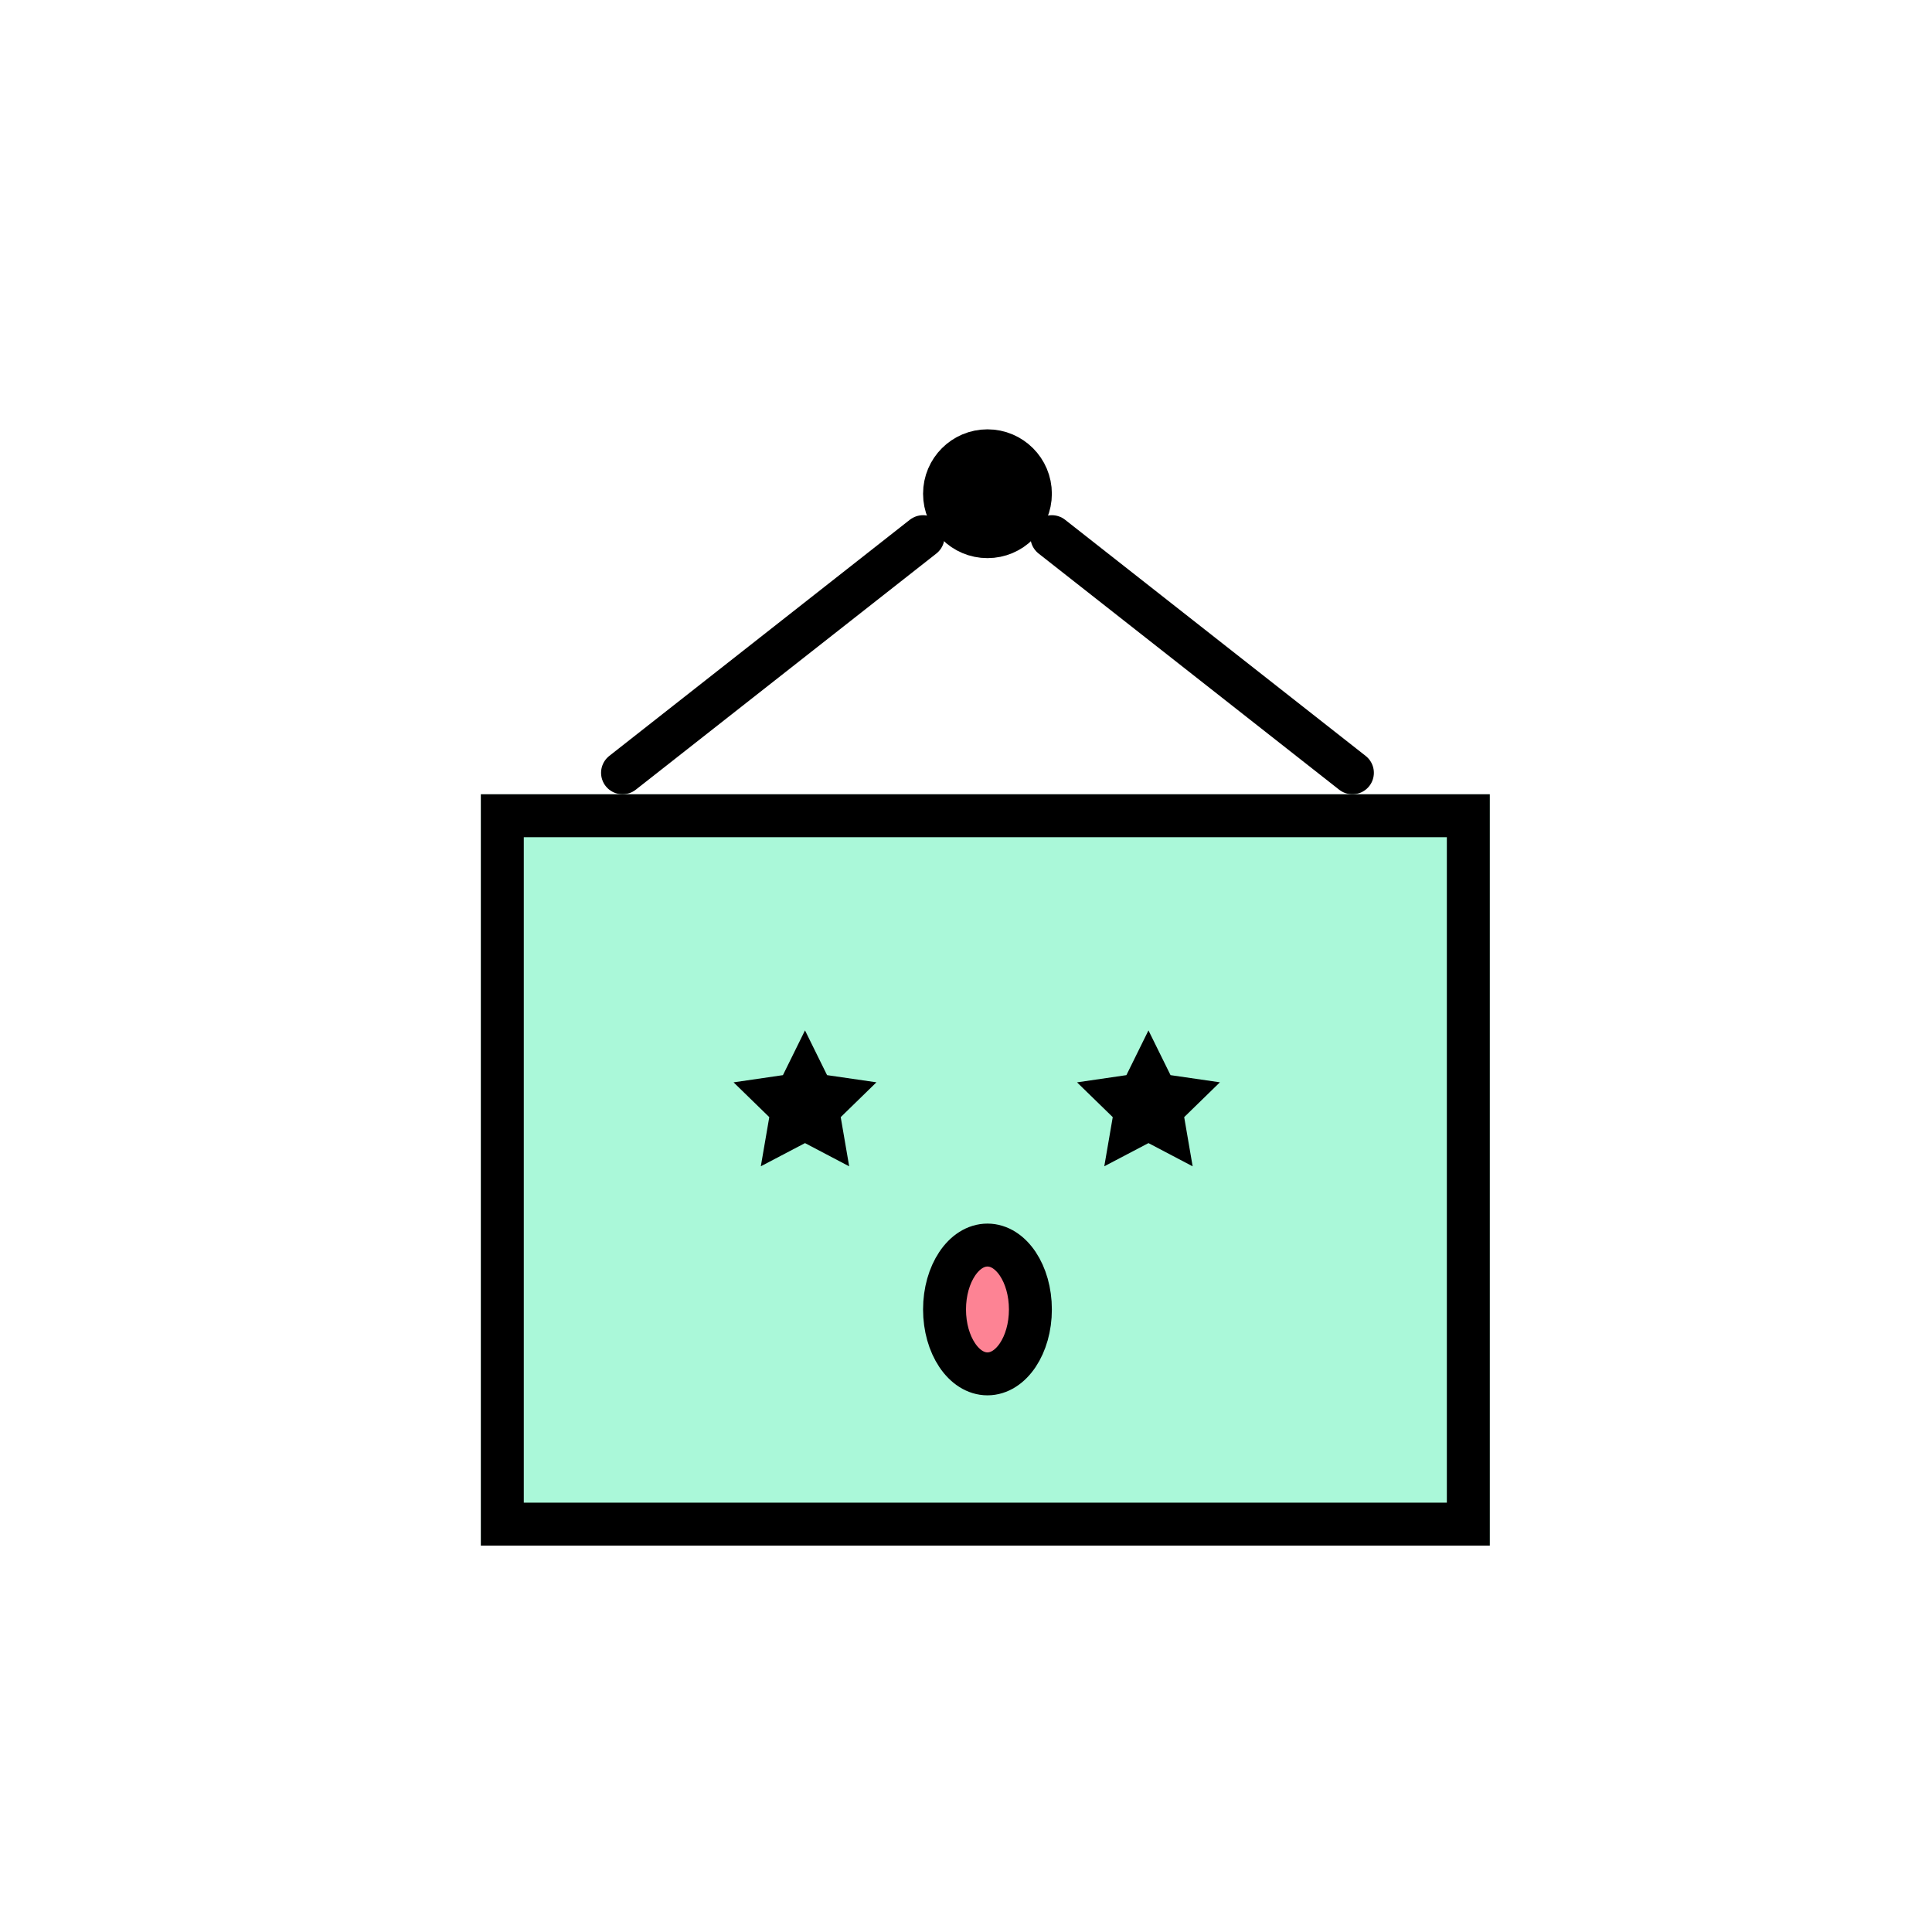 <svg width="45" height="45" xmlns="http://www.w3.org/2000/svg" xmlns:xlink="http://www.w3.org/1999/xlink"><defs><path id="a" d="M11.2 18.5h23.5V36H11.2z"/></defs><g fill="none" fill-rule="evenodd"><path fill="none" d="M0 0h45v45H0z" fill-opacity="0"/><path d="M24.5 12.5l7 5.5M21.5 12.5l-7 5.5" stroke="#000" stroke-linecap="round" stroke-linejoin="round"/><circle stroke="#000" fill="#000" cx="23" cy="11.5" r="1"/><use fill-opacity=".979" fill="#a8f8d8" xlink:href="#a"/><path stroke="#000" d="M11.7 19h22.5v16.5H11.7z"/><ellipse stroke="#000" fill="#FD8394" cx="23" cy="30.5" rx="1" ry="1.5"/><path fill="#000" d="M26.75 26.625l-1.029.54.197-1.145-.832-.81 1.15-.168L26.75 24l.514 1.042 1.15.167-.832.811.197 1.146zM18.75 26.625l-1.029.54.197-1.145-.832-.81 1.15-.168L18.75 24l.514 1.042 1.15.167-.832.811.197 1.146z"/></g></svg>